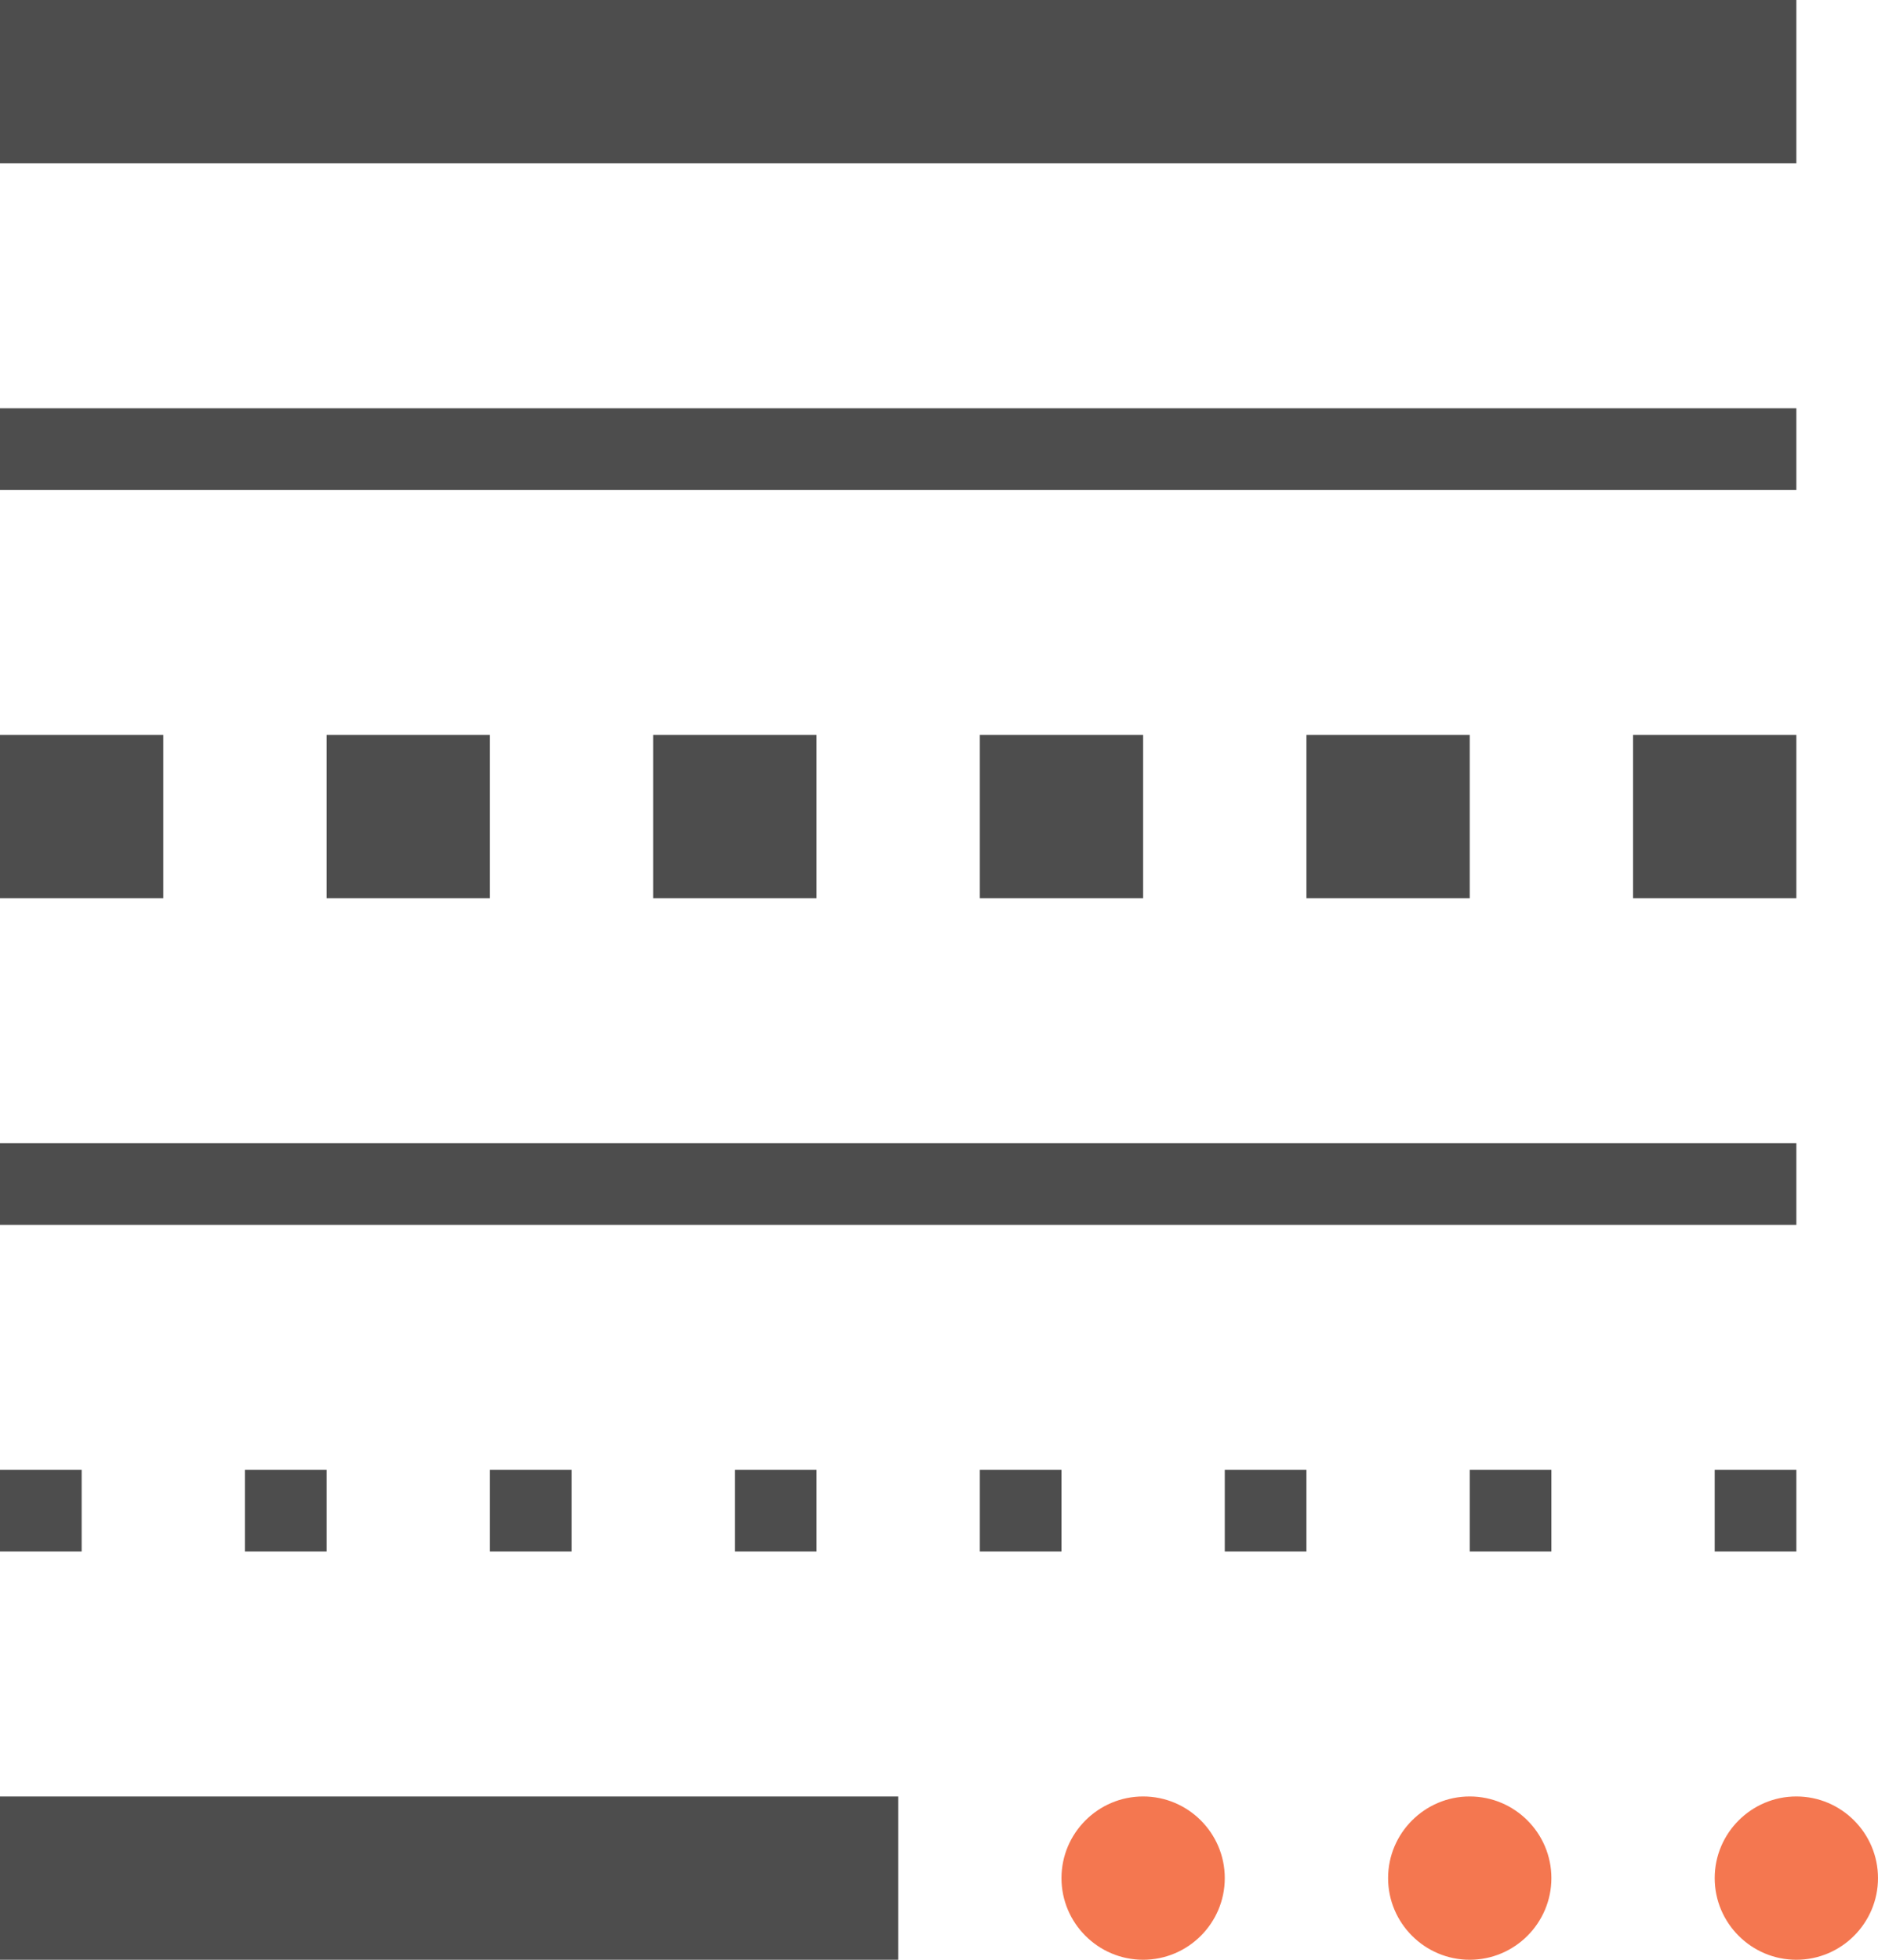 <?xml version="1.0" encoding="UTF-8"?>
<svg xmlns="http://www.w3.org/2000/svg" xmlns:xlink="http://www.w3.org/1999/xlink" width="23pt" height="24pt" viewBox="0 0 23 24" version="1.1">
<g id="surface1">
<path style=" stroke:none;fill-rule:nonzero;fill:rgb(30.196%,30.196%,30.196%);fill-opacity:1;" d="M 0 0 L 0 2 L 22 2 L 22 0 Z M 0 5 L 0 6 L 22 6 L 22 5 Z M 0 9 L 0 11 L 2 11 L 2 9 Z M 4 9 L 4 11 L 6 11 L 6 9 Z M 8 9 L 8 11 L 10 11 L 10 9 Z M 12 9 L 12 11 L 14 11 L 14 9 Z M 16 9 L 16 11 L 18 11 L 18 9 Z M 20 9 L 20 11 L 22 11 L 22 9 Z M 0 14 L 0 15 L 22 15 L 22 14 Z M 0 18 L 0 19 L 1 19 L 1 18 Z M 3 18 L 3 19 L 4 19 L 4 18 Z M 6 18 L 6 19 L 7 19 L 7 18 Z M 9 18 L 9 19 L 10 19 L 10 18 Z M 12 18 L 12 19 L 13 19 L 13 18 Z M 15 18 L 15 19 L 16 19 L 16 18 Z M 18 18 L 18 19 L 19 19 L 19 18 Z M 21 18 L 21 19 L 22 19 L 22 18 Z M 0 22 L 0 24 L 11 24 L 11 22 Z M 0 22 "/>
<path style=" stroke:none;fill-rule:nonzero;fill:rgb(95.686%,46.667%,31.373%);fill-opacity:1;" d="M 14 22 C 13.449 22 13 22.449 13 23 C 13 23.551 13.449 24 14 24 C 14.551 24 15 23.551 15 23 C 15 22.449 14.551 22 14 22 Z M 18 22 C 17.449 22 17 22.449 17 23 C 17 23.551 17.449 24 18 24 C 18.551 24 19 23.551 19 23 C 19 22.449 18.551 22 18 22 Z M 22 22 C 21.449 22 21 22.449 21 23 C 21 23.551 21.449 24 22 24 C 22.551 24 23 23.551 23 23 C 23 22.449 22.551 22 22 22 Z M 22 22 "/>
</g>
</svg>
